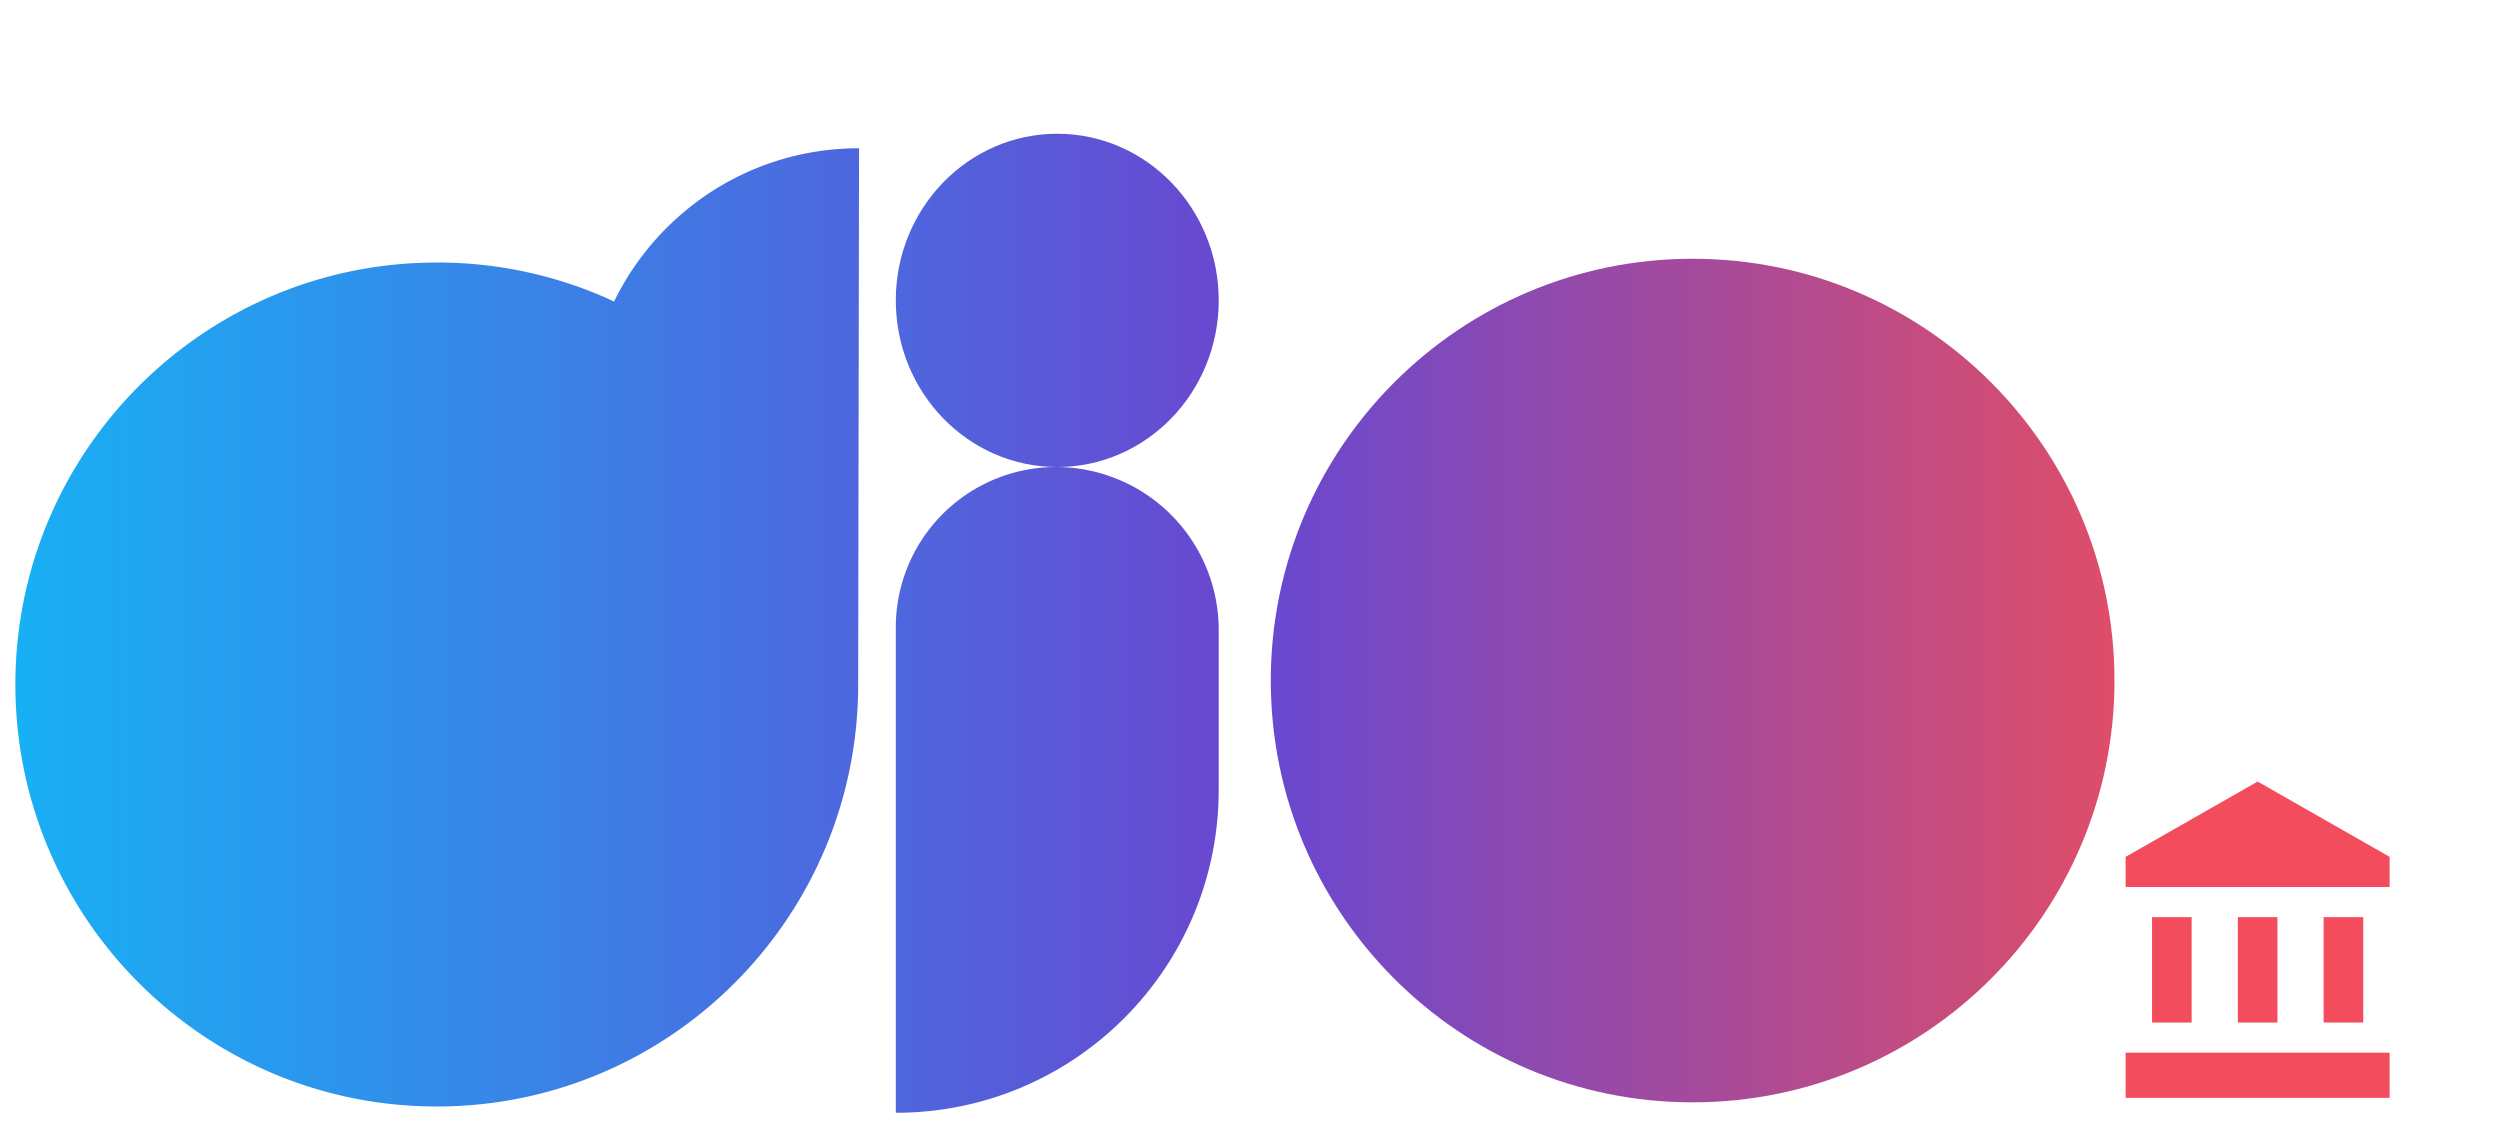 <svg
   height="37"
   fill="none"
   class="indexstyled__Logo-sc-1xzoakb-2 hDtOPj"
   width="82"
   viewBox="0 0 82 37">
  <path
     fill="url(#paint0_linear)"
     d="m 55.519,36.157 c 7.641,0 13.836,-6.194 13.836,-13.835 0,-7.641 -6.194,-13.835 -13.836,-13.835 -7.642,0 -13.837,6.194 -13.837,13.835 0,7.641 6.195,13.835 13.837,13.835 z"
     id="path76"
     style="fill:url(#paint0_linear);stroke-width:0.88" />
  <path
     fill="url(#paint1_linear)"
     d="m 34.677,15.318 c 2.925,0 5.297,-2.447 5.297,-5.466 0,-3.018 -2.372,-5.465 -5.297,-5.465 -2.925,0 -5.295,2.447 -5.295,5.465 0,3.02 2.37,5.466 5.295,5.466 z"
     id="path78"
     style="fill:url(#paint1_linear);stroke-width:0.88" />
  <path
     d="m 70.587,30.081 h 1.299 v 3.459 h -1.299 z m 2.814,0 h 1.299 v 3.459 h -1.299 z m -3.68,4.447 h 8.659 v 1.482 h -8.659 z m 6.494,-4.447 h 1.299 v 3.459 h -1.299 z m -2.165,-4.447 -4.329,2.471 v 0.988 h 8.659 v -0.988 z"
     id="path80"
     style="fill:#f34c5d;stroke-width:0.463;fill-opacity:1" />
  <path
     fill="url(#paint2_linear)"
     d="m 28.177,4.863 c -3.537,0 -6.581,2.046 -8.035,5.026 A 13.708,13.708 0 0 0 14.326,8.611 c -7.633,0 -13.822,6.198 -13.822,13.841 0,7.643 6.189,13.841 13.822,13.841 7.633,0 13.822,-6.198 13.822,-13.841 l 0.029,-17.588 z"
     id="path84"
     style="fill:url(#paint2_linear);stroke-width:0.88" />
  <path
     fill="url(#paint3_linear)"
     d="m 34.638,15.318 a 5.258,5.258 0 0 0 -5.256,5.256 V 36.499 c 5.852,0 10.591,-4.739 10.591,-10.591 V 20.652 A 5.341,5.341 0 0 0 34.638,15.318 Z"
     id="path86"
     style="fill:url(#paint3_linear);stroke-width:0.88" />
  <defs
     id="defs108">
    <linearGradient
       id="paint0_linear"
       x1="47.367"
       x2="78.829"
       y1="20.386"
       y2="20.386"
       gradientUnits="userSpaceOnUse"
       gradientTransform="matrix(0.88,0,0,0.88,0,4.386)">
      <stop
         stop-color="#6948D0"
         id="stop88" />
      <stop
         offset="1"
         stop-color="#DF4D68"
         id="stop90" />
    </linearGradient>
    <linearGradient
       id="paint1_linear"
       x1="33.395"
       x2="45.428"
       y1="6.216"
       y2="6.216"
       gradientUnits="userSpaceOnUse"
       gradientTransform="matrix(0.88,0,0,0.88,0,4.386)">
      <stop
         stop-color="#4E67DE"
         id="stop93" />
      <stop
         offset="1"
         stop-color="#6948D0"
         id="stop95" />
    </linearGradient>
    <linearGradient
       id="paint2_linear"
       x1="-0.008"
       x2="31.454"
       y1="18.25"
       y2="18.25"
       gradientUnits="userSpaceOnUse"
       gradientTransform="matrix(0.88,0,0,0.88,0.504,4.523)">
      <stop
         stop-color="#18B0F4"
         id="stop98" />
      <stop
         offset="1"
         stop-color="#4E67DE"
         id="stop100" />
    </linearGradient>
    <linearGradient
       id="paint3_linear"
       x1="33.39"
       x2="45.427"
       y1="24.465"
       y2="24.465"
       gradientUnits="userSpaceOnUse"
       gradientTransform="matrix(0.88,0,0,0.88,0,4.386)">
      <stop
         stop-color="#4E67DE"
         id="stop103" />
      <stop
         offset="1"
         stop-color="#6948D0"
         id="stop105" />
    </linearGradient>
  </defs>
</svg>
